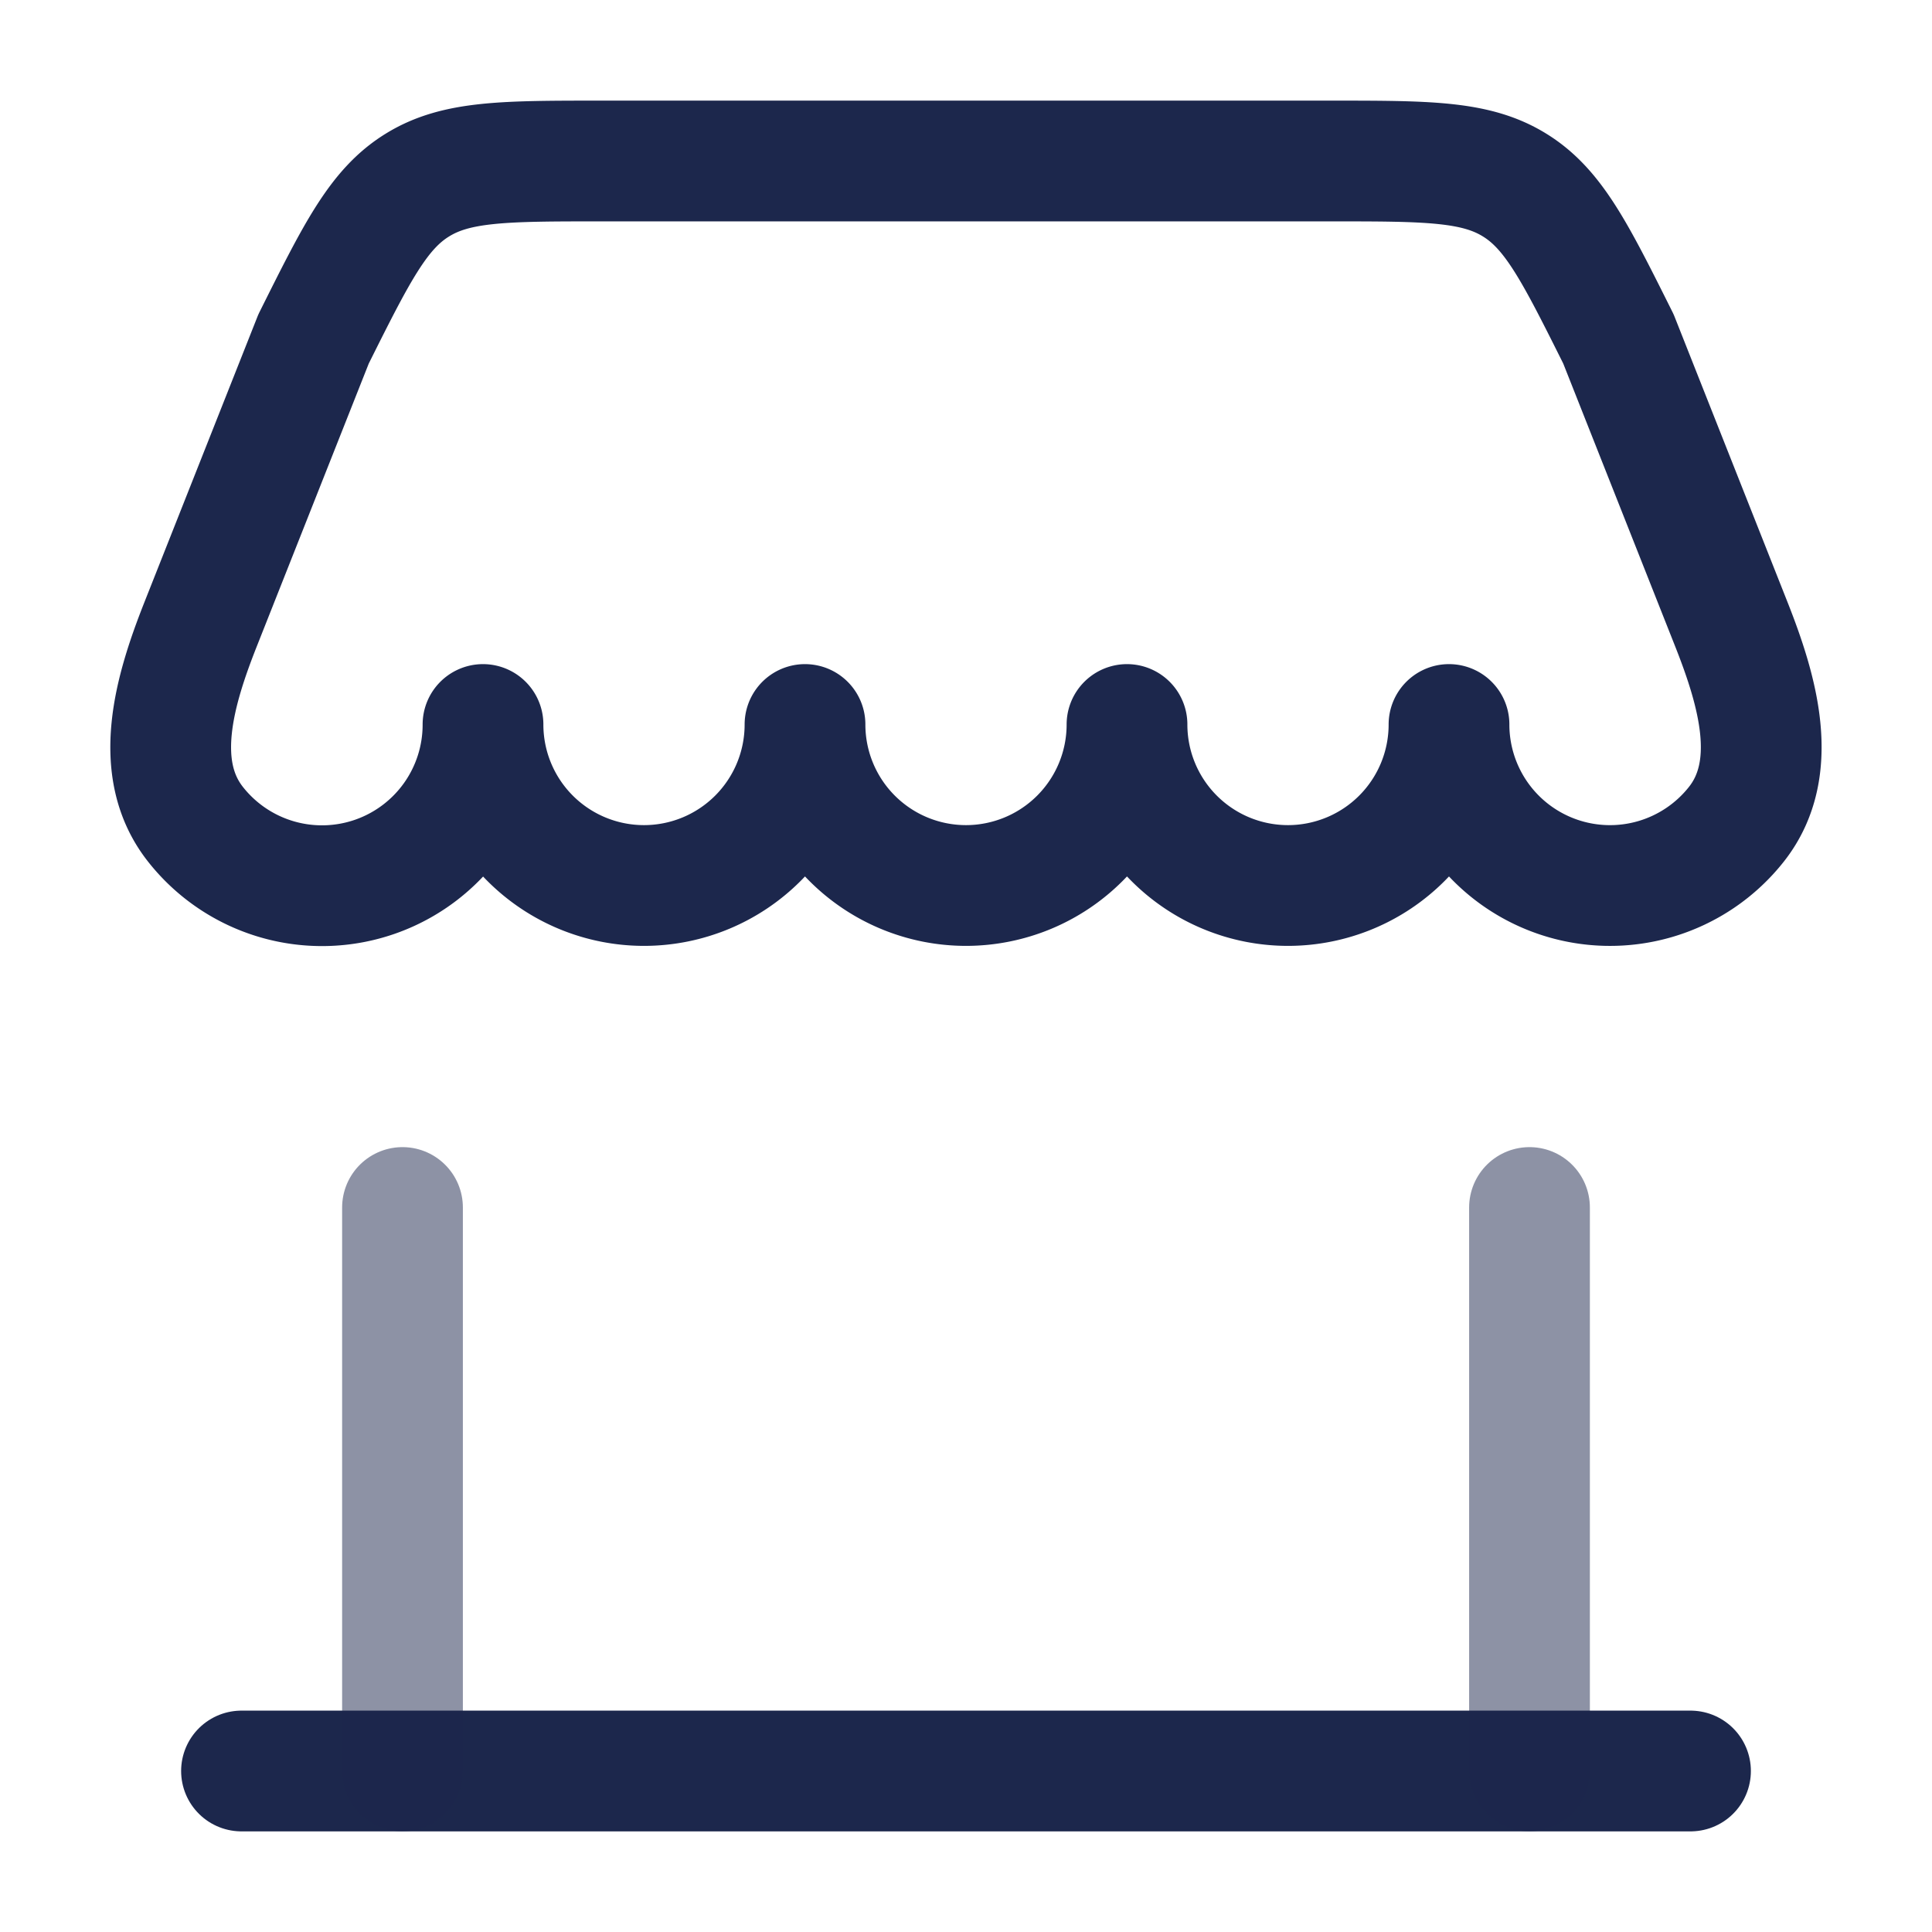 <svg xmlns="http://www.w3.org/2000/svg" width="24" height="24" fill="none">
  <g stroke="#1C274C" stroke-width="1.5">
    <path stroke-linecap="round" d="M21 22H3"/>
    <path stroke-linecap="round" d="M19 22v-7M5 22v-7" opacity=".5"/>
    <path stroke-linejoin="round" d="M16.528 2H7.472c-1.203 0-1.804 0-2.287.299-.484.298-.753.836-1.29 1.912L2.49 7.76c-.324.82-.608 1.786-.062 2.479A2 2 0 0 0 6 9a2 2 0 1 0 4 0 2 2 0 1 0 4 0 2 2 0 1 0 4 0 2 2 0 0 0 3.571 1.238c.546-.693.262-1.659-.062-2.479l-1.404-3.548c-.537-1.076-.806-1.614-1.29-1.912C18.332 2 17.731 2 16.528 2Z"/>
  </g>
</svg>
